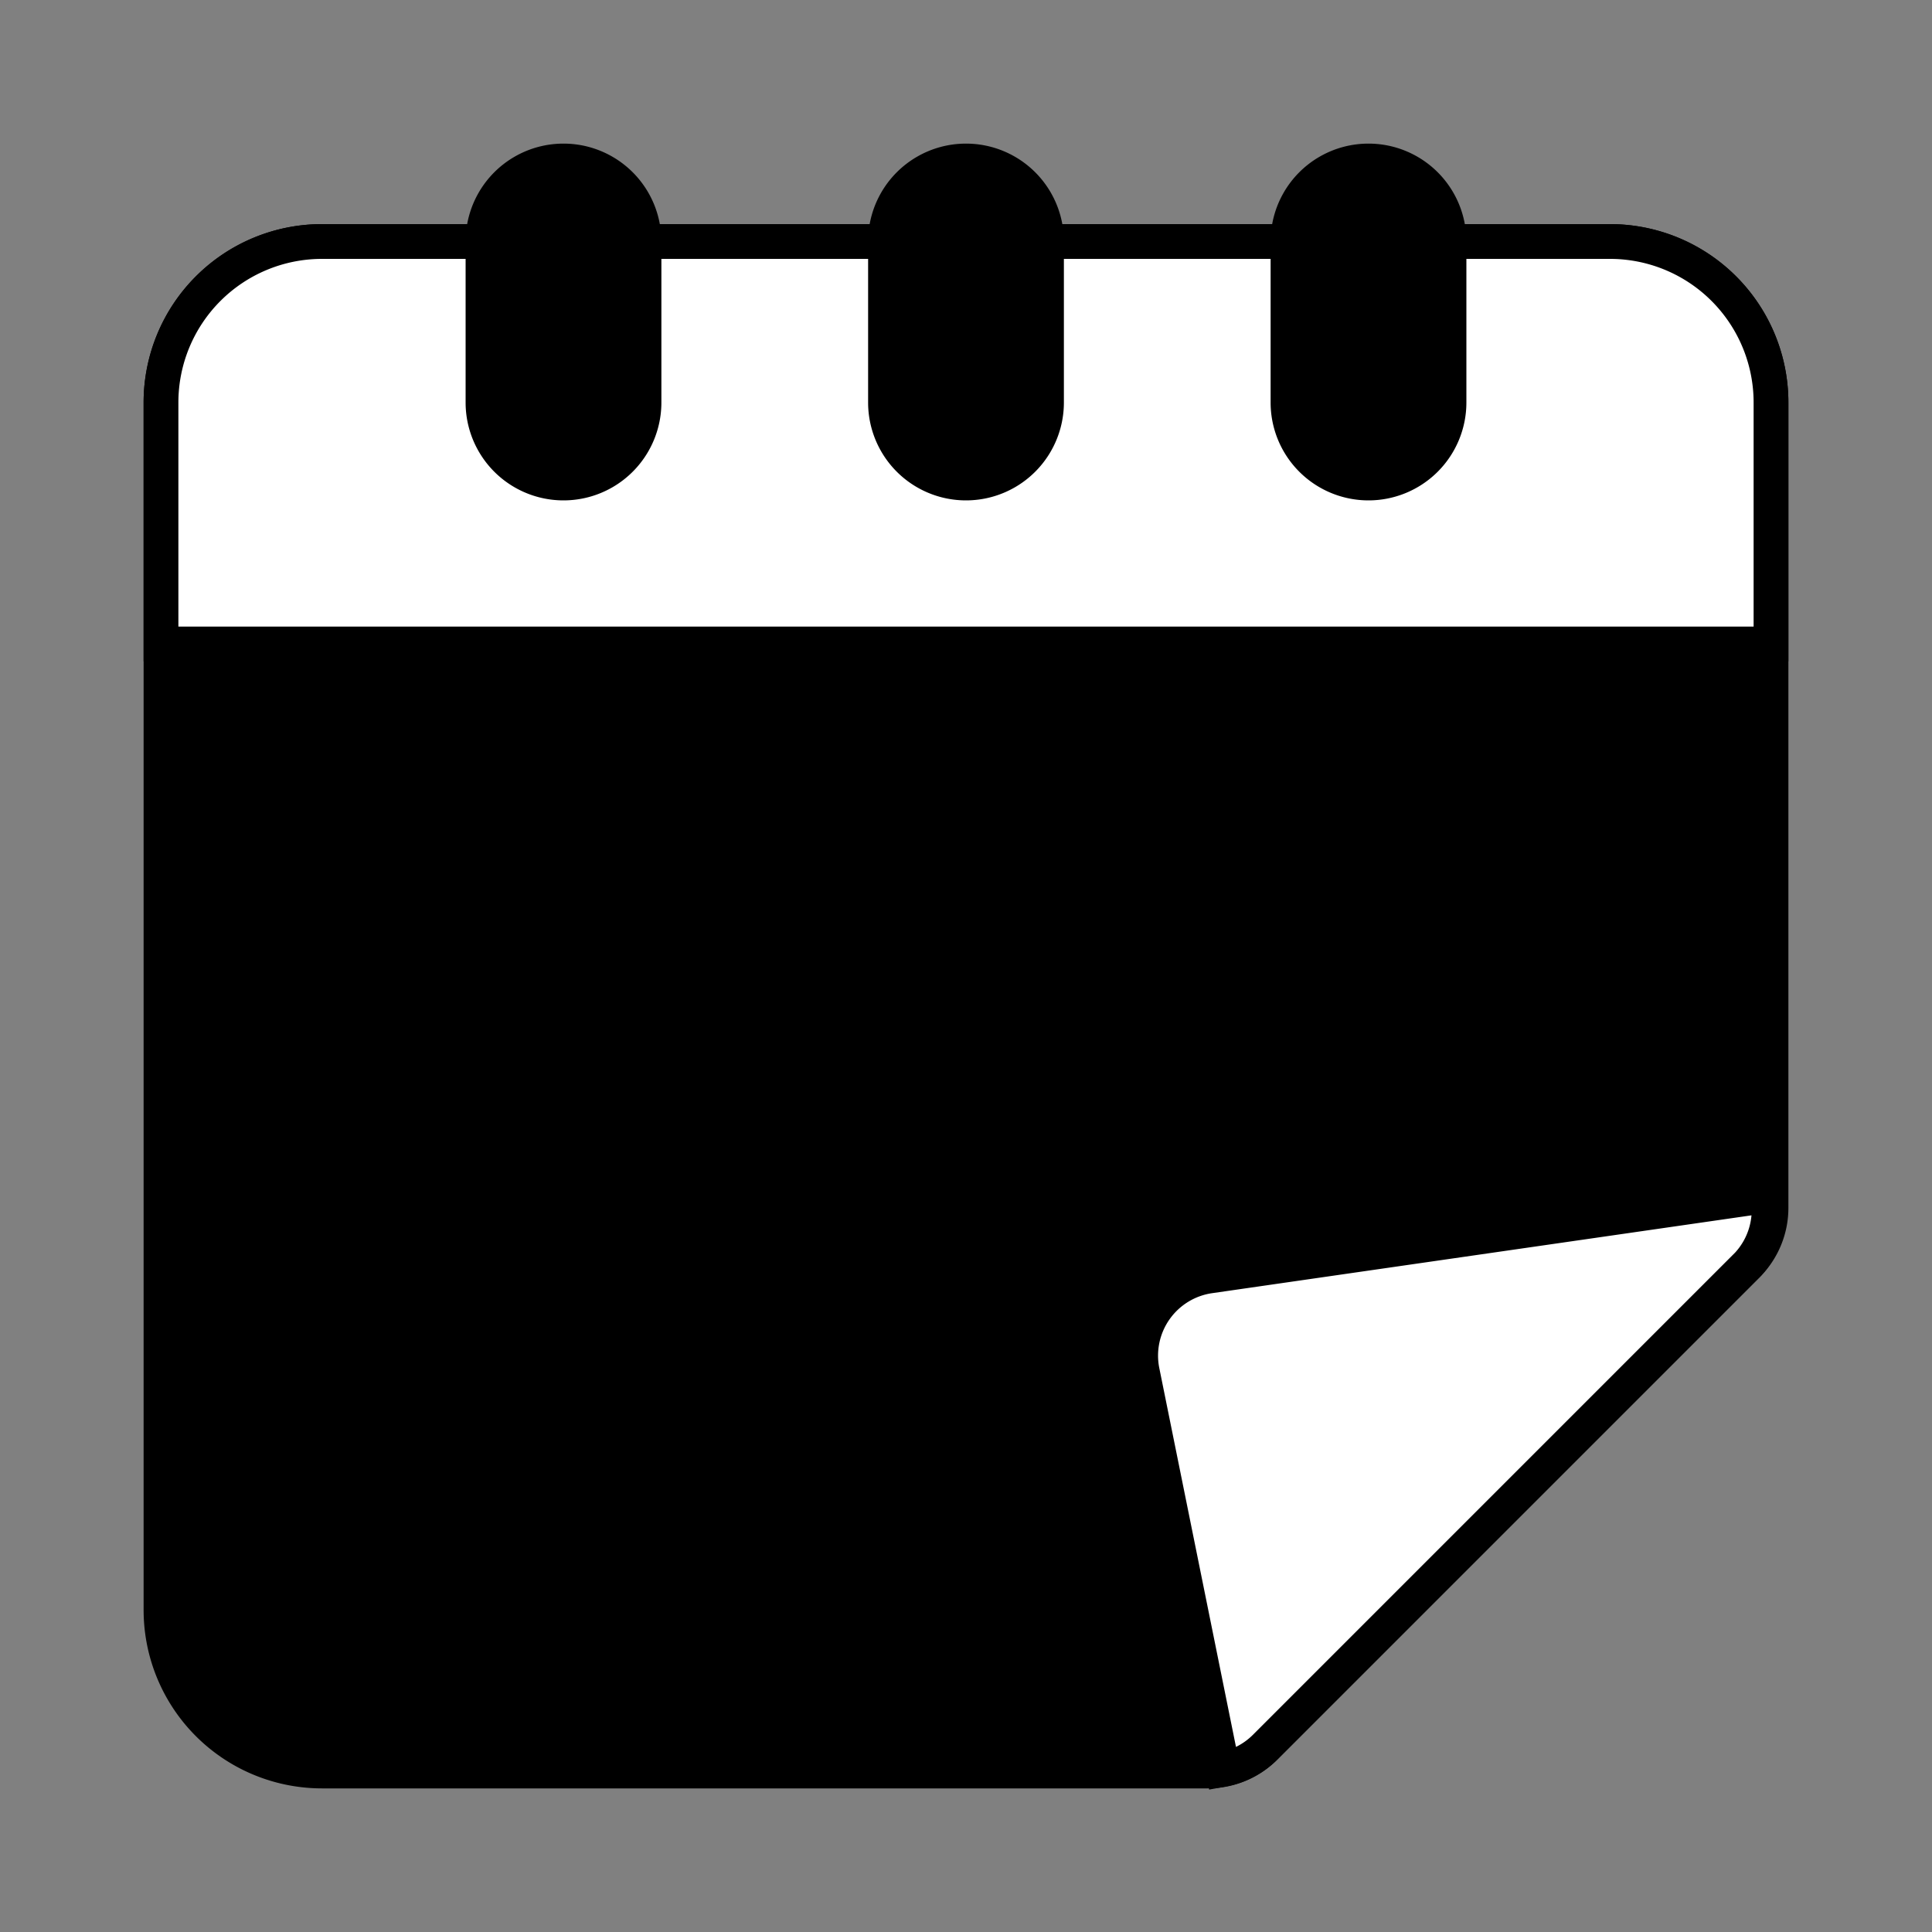 <!DOCTYPE svg PUBLIC "-//W3C//DTD SVG 1.1//EN" "http://www.w3.org/Graphics/SVG/1.1/DTD/svg11.dtd">
<!-- Uploaded to: SVG Repo, www.svgrepo.com, Transformed by: SVG Repo Mixer Tools -->
<svg fill="#000000" width="800px" height="800px" viewBox="0 0 24 24" id="schedule" data-name="Flat Color" xmlns="http://www.w3.org/2000/svg" class="icon flat-color" stroke="#000000" stroke-width="0.432">
<rect x="0" y="0" width="24" height="24" fill="#808080" stroke="none"/>
<g id="SVGRepo_bgCarrier" stroke-width="0"/>
<g id="SVGRepo_tracerCarrier" stroke-linecap="round" stroke-linejoin="round"/>
<g id="SVGRepo_iconCarrier">
<path id="primary" d="M20,3H4A2,2,0,0,0,2,5V20a2,2,0,0,0,2,2H15a1,1,0,0,0,.71-.29l6-6A1,1,0,0,0,22,15V5A2,2,0,0,0,20,3Z" style="fill: #000000;"/>
<path id="secondary" d="M21.71,15.71l-6,6a1,1,0,0,1-.52.27l-1-4.94a1,1,0,0,1,.84-1.19l6.93-1A1,1,0,0,1,21.71,15.71ZM20,3H4A2,2,0,0,0,2,5V8H22V5A2,2,0,0,0,20,3Z" style="fill: #ffffff;"/>
<path id="primary-2" data-name="primary" d="M17,6a1,1,0,0,1-1-1V3a1,1,0,0,1,2,0V5A1,1,0,0,1,17,6ZM13,5V3a1,1,0,0,0-2,0V5a1,1,0,0,0,2,0ZM8,5V3A1,1,0,0,0,6,3V5A1,1,0,0,0,8,5Z" style="fill: #000000;"/>
</g>
</svg>